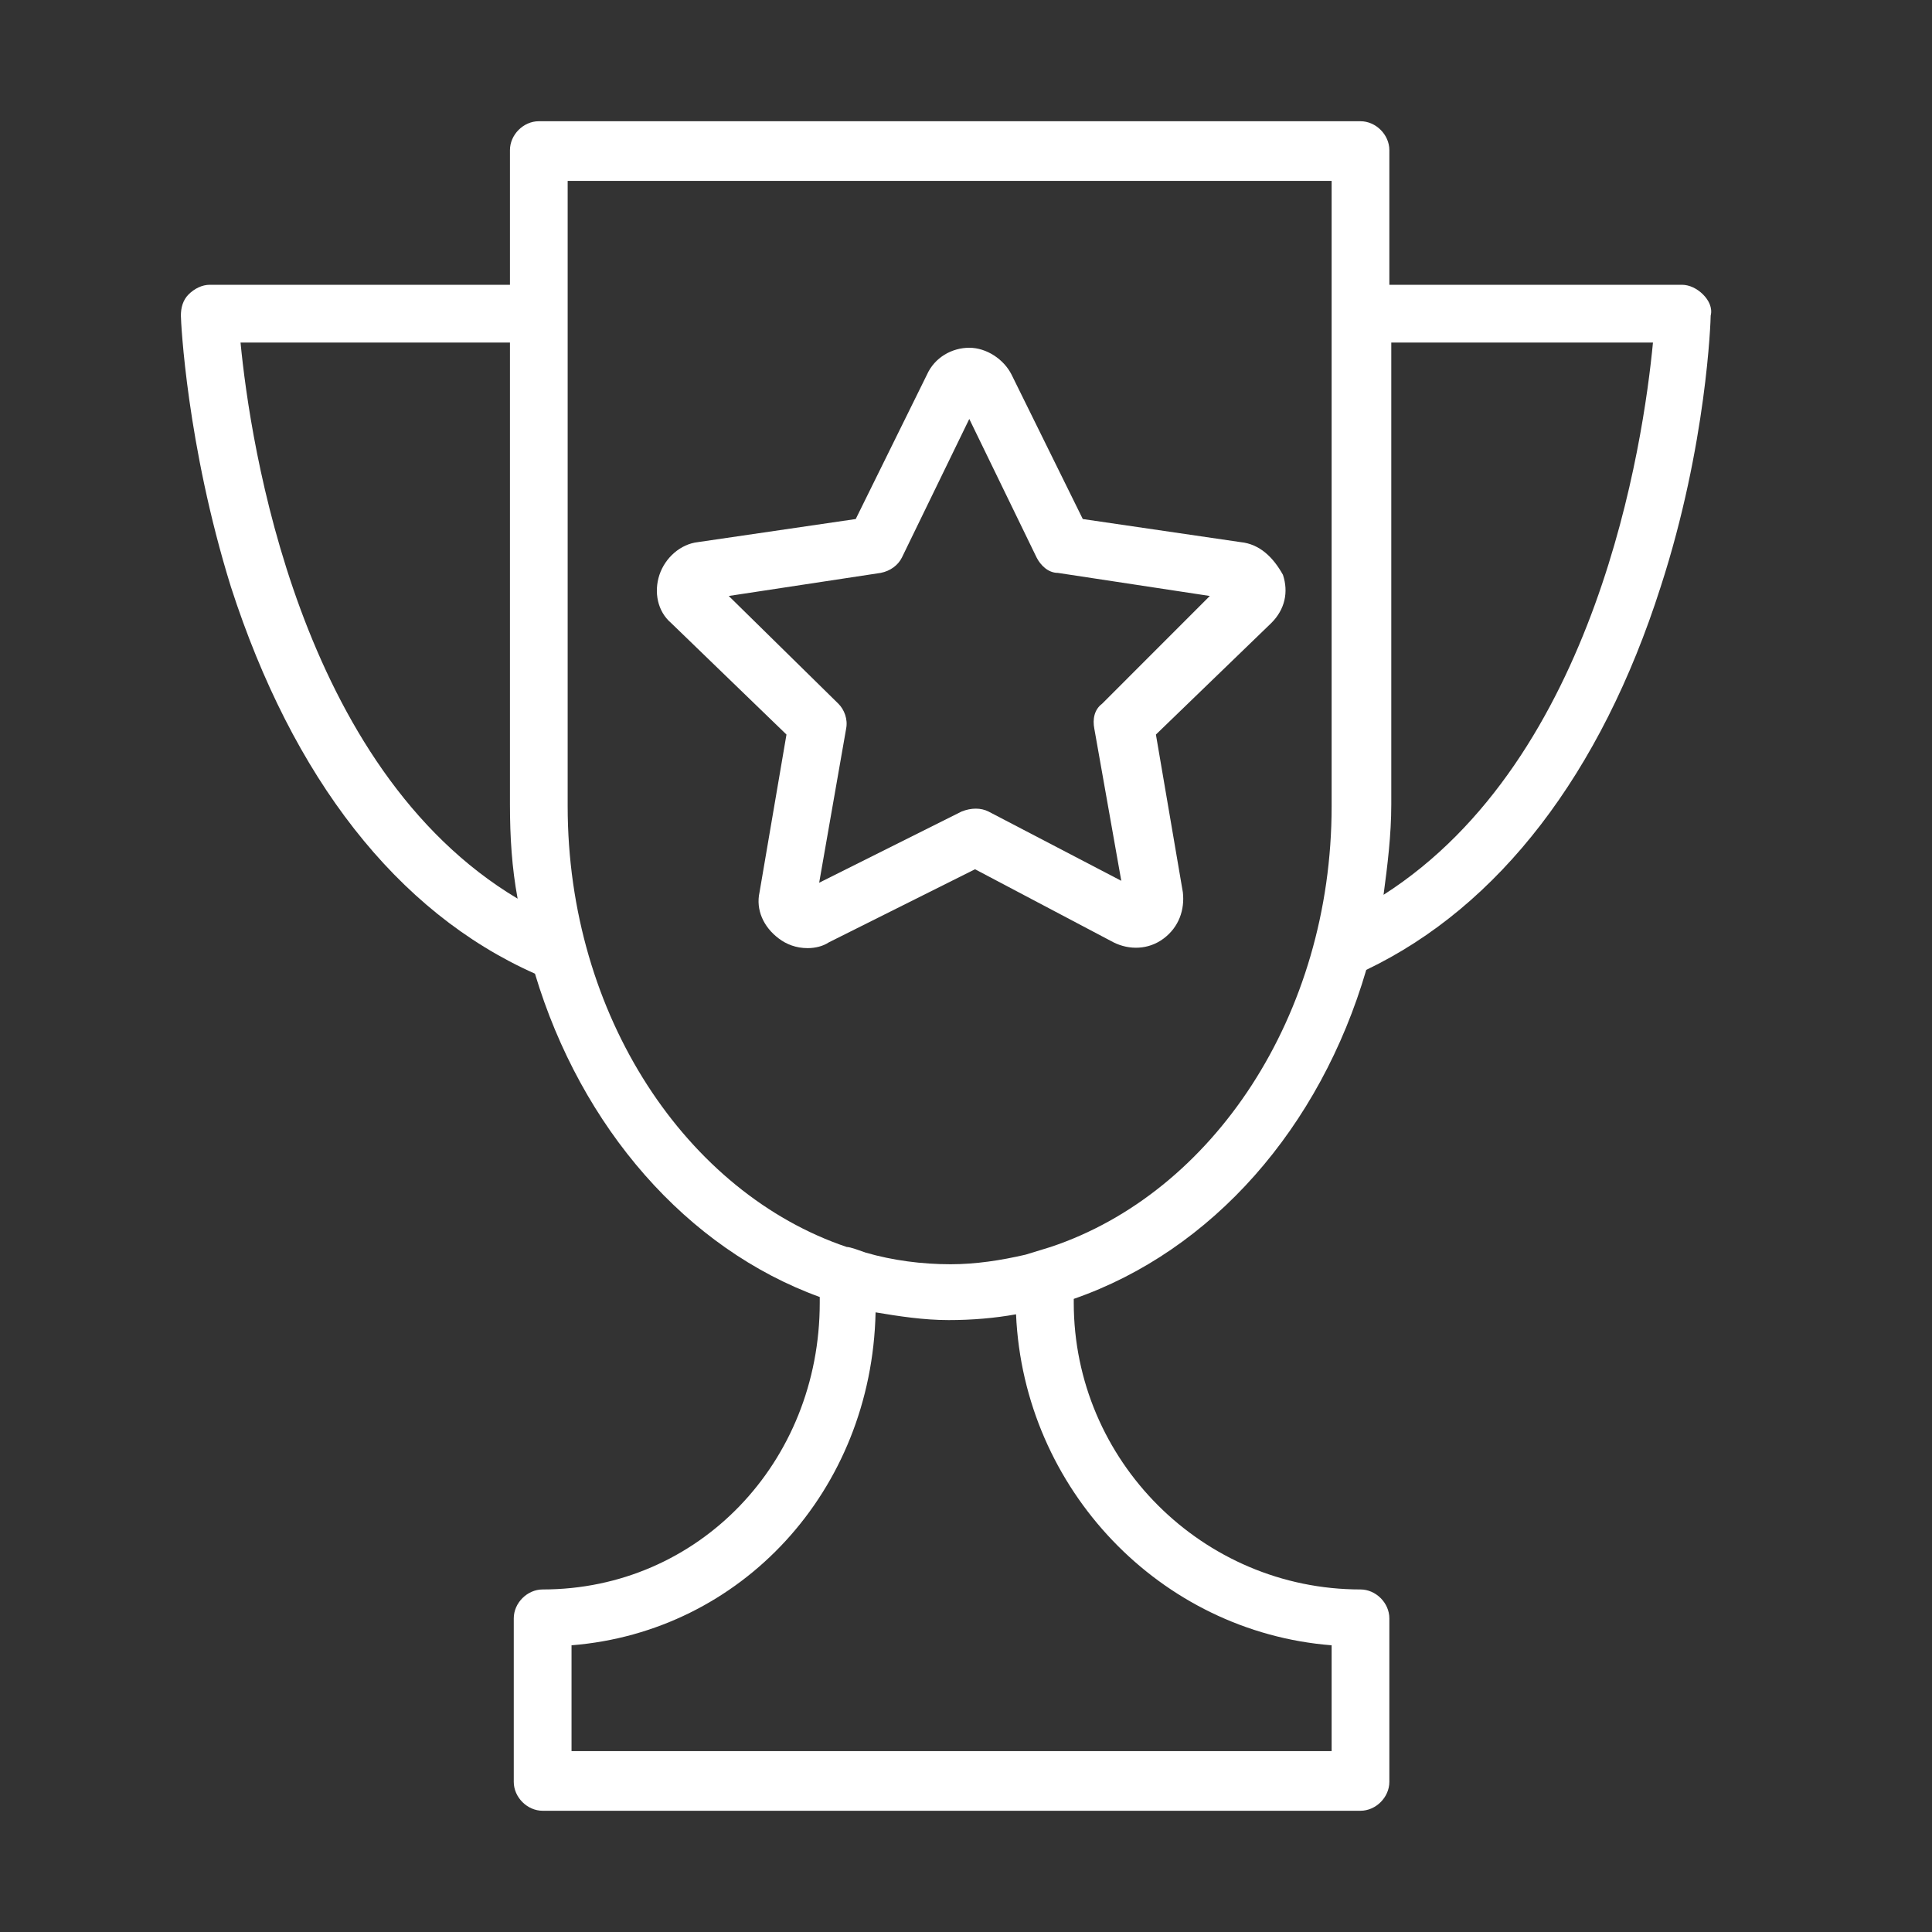<svg width="40" height="40" viewBox="0 0 40 40" fill="none" xmlns="http://www.w3.org/2000/svg">
<rect x="0" y="0" width="40" height="40" fill="#333333" stroke="none"/>
<path d="M35.259 6.096C35.139 5.976 34.98 5.896 34.821 5.896H28.765V3.108C28.765 2.789 28.486 2.51 28.167 2.51H11.155C10.837 2.51 10.558 2.789 10.558 3.108V5.896H4.343C4.183 5.896 4.024 5.976 3.904 6.096C3.785 6.215 3.745 6.375 3.745 6.534C3.745 6.653 3.865 9.203 4.781 12.151C6.056 16.096 8.207 18.884 11.076 20.159C12.032 23.347 14.223 25.857 16.972 26.853V26.972C16.972 30.279 14.462 32.908 11.235 32.908C10.916 32.908 10.637 33.187 10.637 33.506V36.892C10.637 37.211 10.916 37.49 11.235 37.49H28.167C28.486 37.49 28.765 37.211 28.765 36.892V33.506C28.765 33.187 28.486 32.908 28.167 32.908C24.9 32.908 22.231 30.239 22.231 26.972V26.892C25.1 25.896 27.331 23.347 28.287 20.08C31.036 18.765 33.147 16.016 34.382 12.151C35.339 9.203 35.418 6.614 35.418 6.534C35.458 6.375 35.379 6.215 35.259 6.096ZM4.98 7.092H10.558V16.653C10.558 17.331 10.598 17.968 10.717 18.606C6.175 15.896 5.179 9.163 4.98 7.092ZM27.57 34.064V36.255H11.833V34.064C15.339 33.785 18.048 30.877 18.128 27.171C18.606 27.251 19.123 27.331 19.641 27.331C20.119 27.331 20.598 27.291 21.036 27.211C21.195 30.837 24.024 33.785 27.57 34.064ZM21.235 25.976C20.717 26.096 20.199 26.175 19.681 26.175C19.084 26.175 18.486 26.096 17.928 25.936C17.809 25.896 17.61 25.817 17.53 25.817C14.223 24.701 11.753 21.036 11.753 16.693V3.745H27.57V6.136V6.892V16.693C27.57 21.036 25.1 24.701 21.753 25.817L21.235 25.976ZM28.645 18.526C28.725 17.928 28.805 17.291 28.805 16.653V7.092H34.223C34.024 9.163 33.068 15.697 28.645 18.526Z" fill="white"/>
<path d="M25.685 11.224L22.418 10.746L20.944 7.758C20.785 7.439 20.426 7.2 20.068 7.2C19.709 7.2 19.351 7.399 19.191 7.758L17.717 10.746L14.45 11.224C14.092 11.264 13.773 11.543 13.653 11.901C13.534 12.26 13.614 12.658 13.893 12.897L16.283 15.208L15.725 18.475C15.646 18.834 15.805 19.192 16.124 19.431C16.283 19.551 16.482 19.63 16.721 19.63C16.881 19.63 17.04 19.59 17.159 19.511L20.187 17.997L23.056 19.511C23.375 19.67 23.773 19.67 24.092 19.431C24.41 19.192 24.53 18.834 24.49 18.475L23.932 15.208L26.323 12.897C26.602 12.618 26.681 12.26 26.562 11.901C26.363 11.543 26.084 11.264 25.685 11.224ZM22.817 14.571C22.657 14.69 22.618 14.889 22.657 15.088L23.215 18.236L20.466 16.802C20.307 16.722 20.108 16.722 19.908 16.802L16.96 18.276L17.518 15.088C17.558 14.889 17.478 14.69 17.359 14.571L15.088 12.339L18.235 11.861C18.434 11.822 18.594 11.702 18.673 11.543L20.068 8.674L21.462 11.543C21.542 11.702 21.701 11.861 21.901 11.861L25.048 12.339L22.817 14.571Z" fill="white"/>
</svg>
